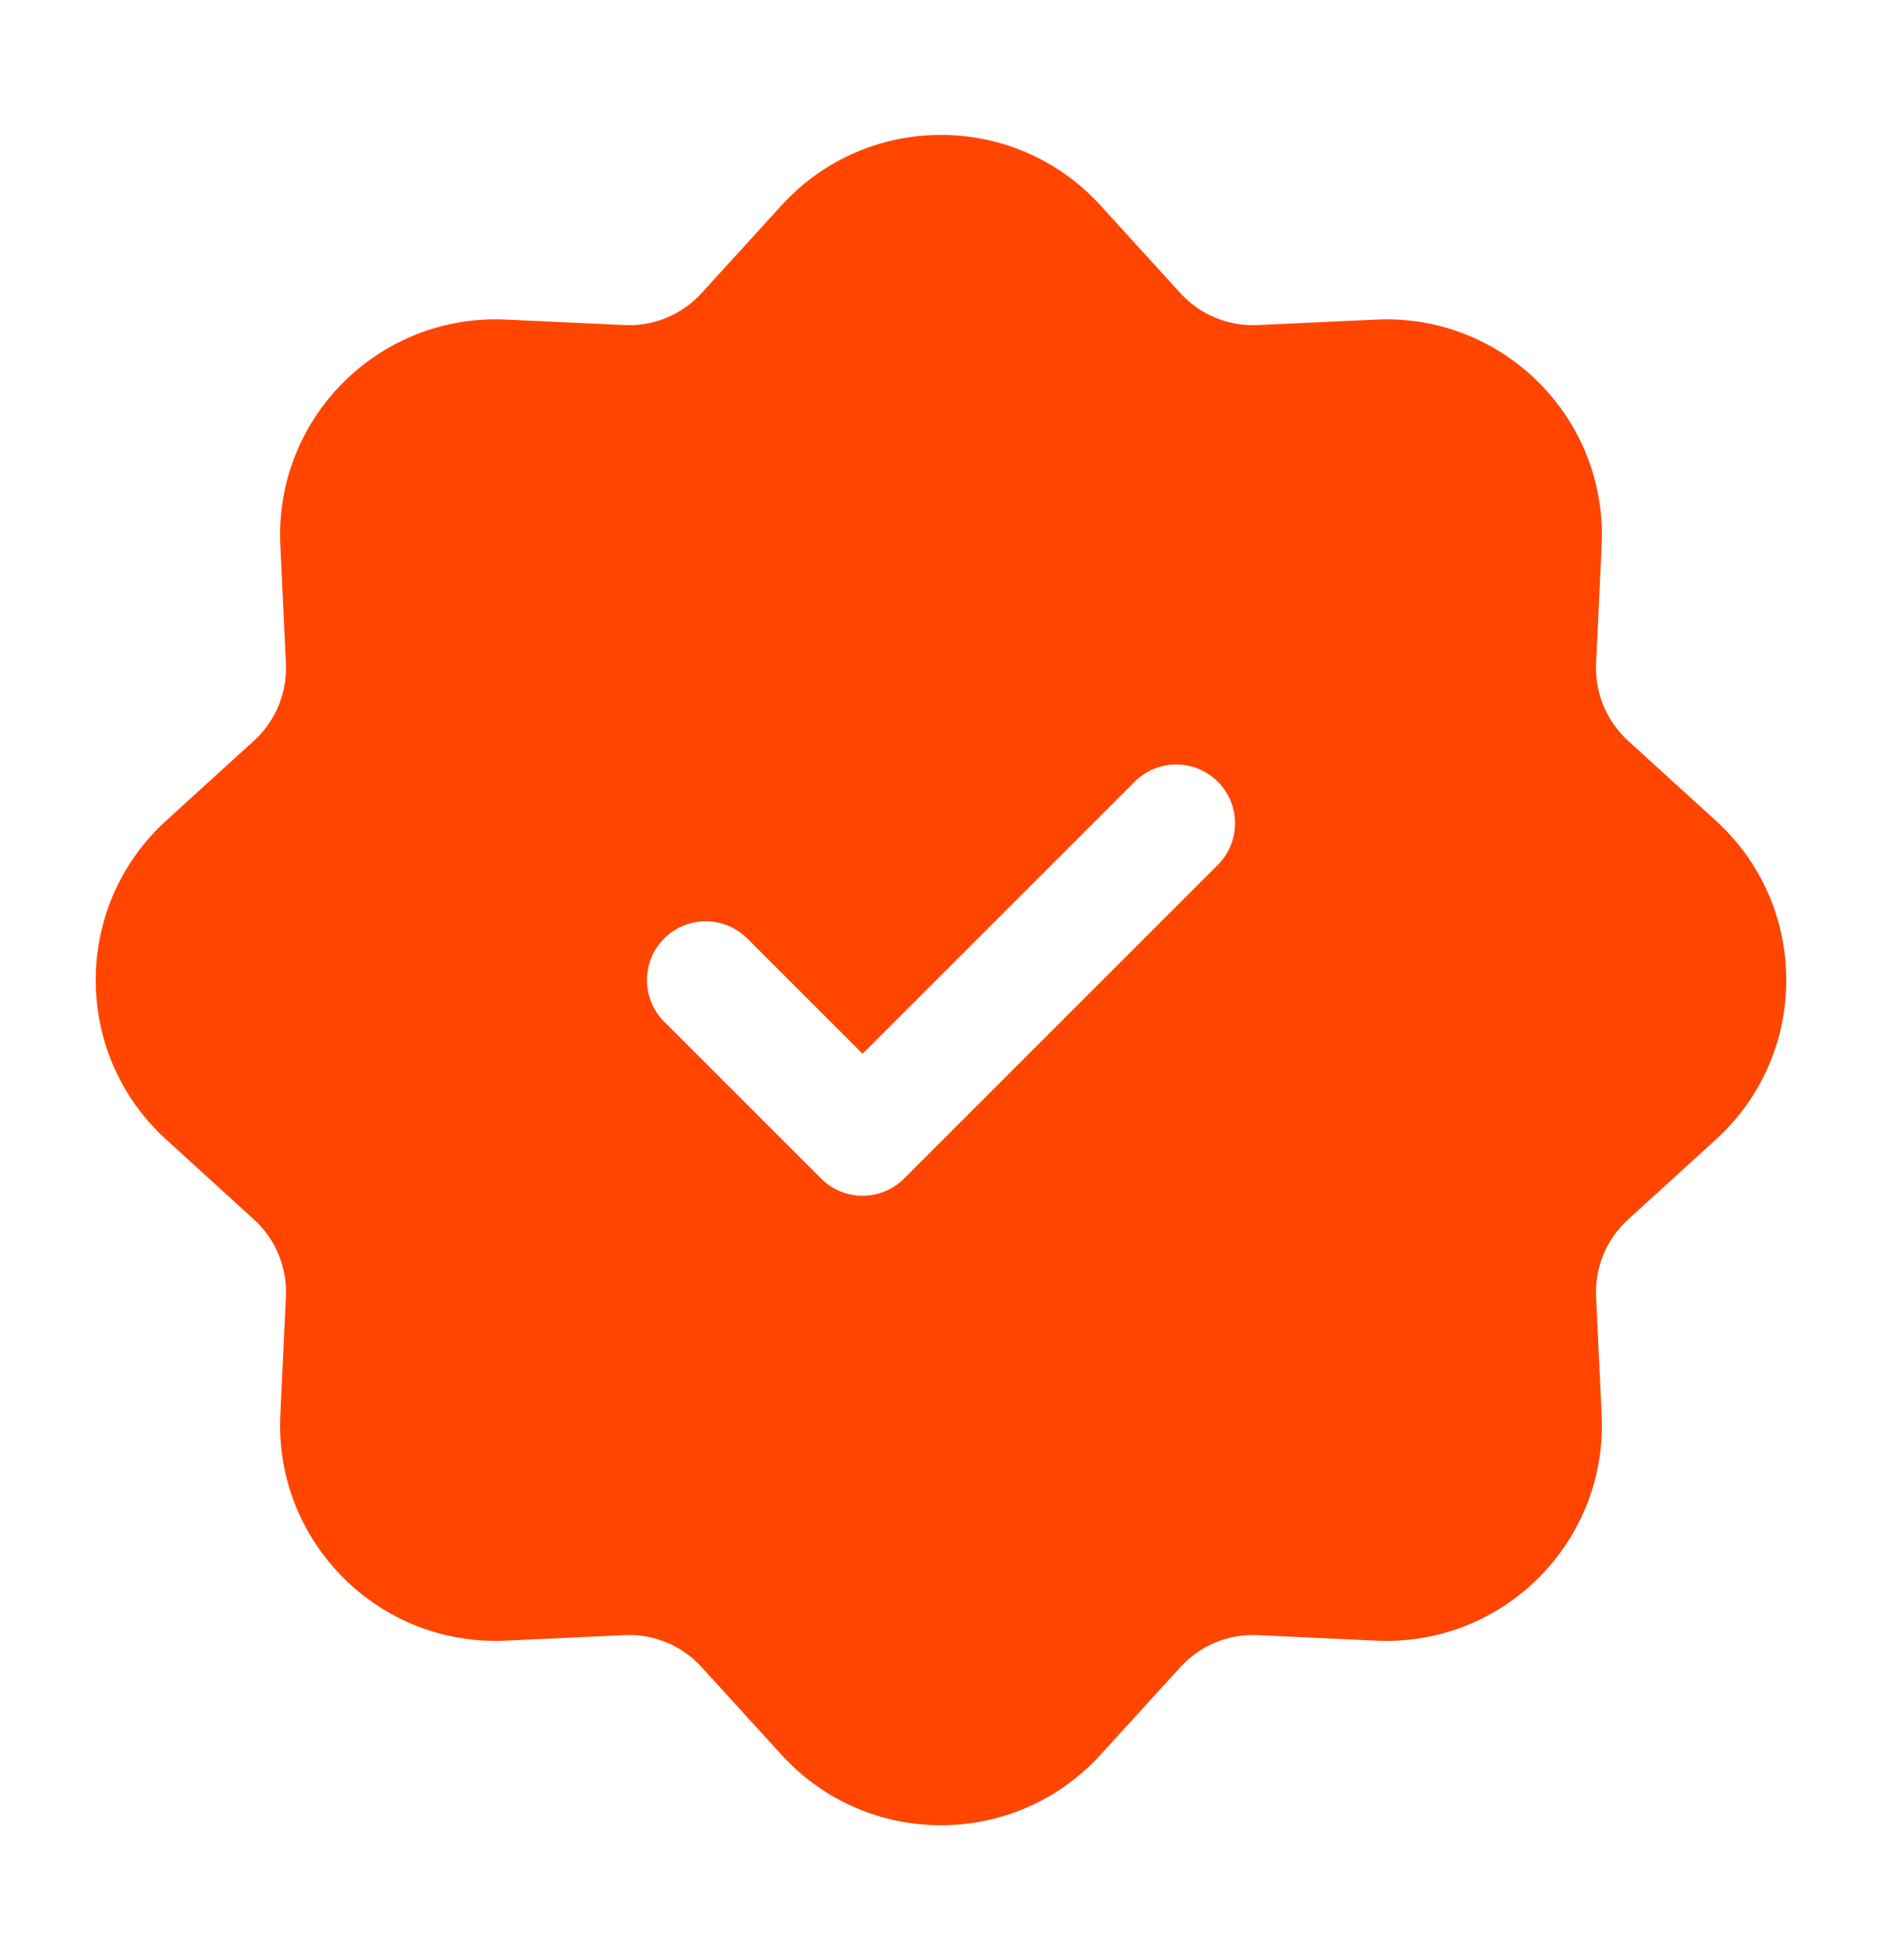 <svg width="24" height="25" viewBox="0 0 24 25" fill="none" xmlns="http://www.w3.org/2000/svg">
<g id="badge-check">
<path id="Subtract" fill-rule="evenodd" clip-rule="evenodd" d="M14.033 2.619C12.942 1.421 11.057 1.421 9.967 2.619L8.946 3.739C8.696 4.014 8.336 4.164 7.964 4.146L6.45 4.076C4.832 4 3.499 5.333 3.575 6.951L3.646 8.464C3.663 8.836 3.514 9.196 3.239 9.447L2.119 10.467C0.921 11.558 0.921 13.443 2.119 14.534L3.239 15.554C3.514 15.804 3.663 16.165 3.646 16.536L3.575 18.05C3.499 19.668 4.832 21.001 6.45 20.925L7.964 20.855C8.336 20.837 8.696 20.986 8.946 21.262L9.967 22.382C11.057 23.579 12.942 23.579 14.033 22.382L15.053 21.262C15.304 20.986 15.664 20.837 16.036 20.855L17.549 20.925C19.168 21.001 20.5 19.668 20.425 18.05L20.354 16.536C20.337 16.165 20.486 15.804 20.761 15.554L21.881 14.534C23.079 13.443 23.079 11.558 21.881 10.467L20.761 9.447C20.486 9.196 20.337 8.836 20.354 8.464L20.425 6.951C20.5 5.333 19.168 4 17.549 4.076L16.036 4.146C15.664 4.164 15.304 4.014 15.053 3.739L14.033 2.619ZM9.53 11.97C9.237 11.677 8.762 11.677 8.47 11.97C8.177 12.263 8.177 12.738 8.47 13.031L10.47 15.031C10.762 15.324 11.237 15.324 11.53 15.031L15.53 11.031C15.823 10.738 15.823 10.263 15.53 9.97C15.237 9.677 14.762 9.677 14.47 9.97L11 13.44L9.53 11.97Z" fill="#FF4500"/>
</g>
</svg>

